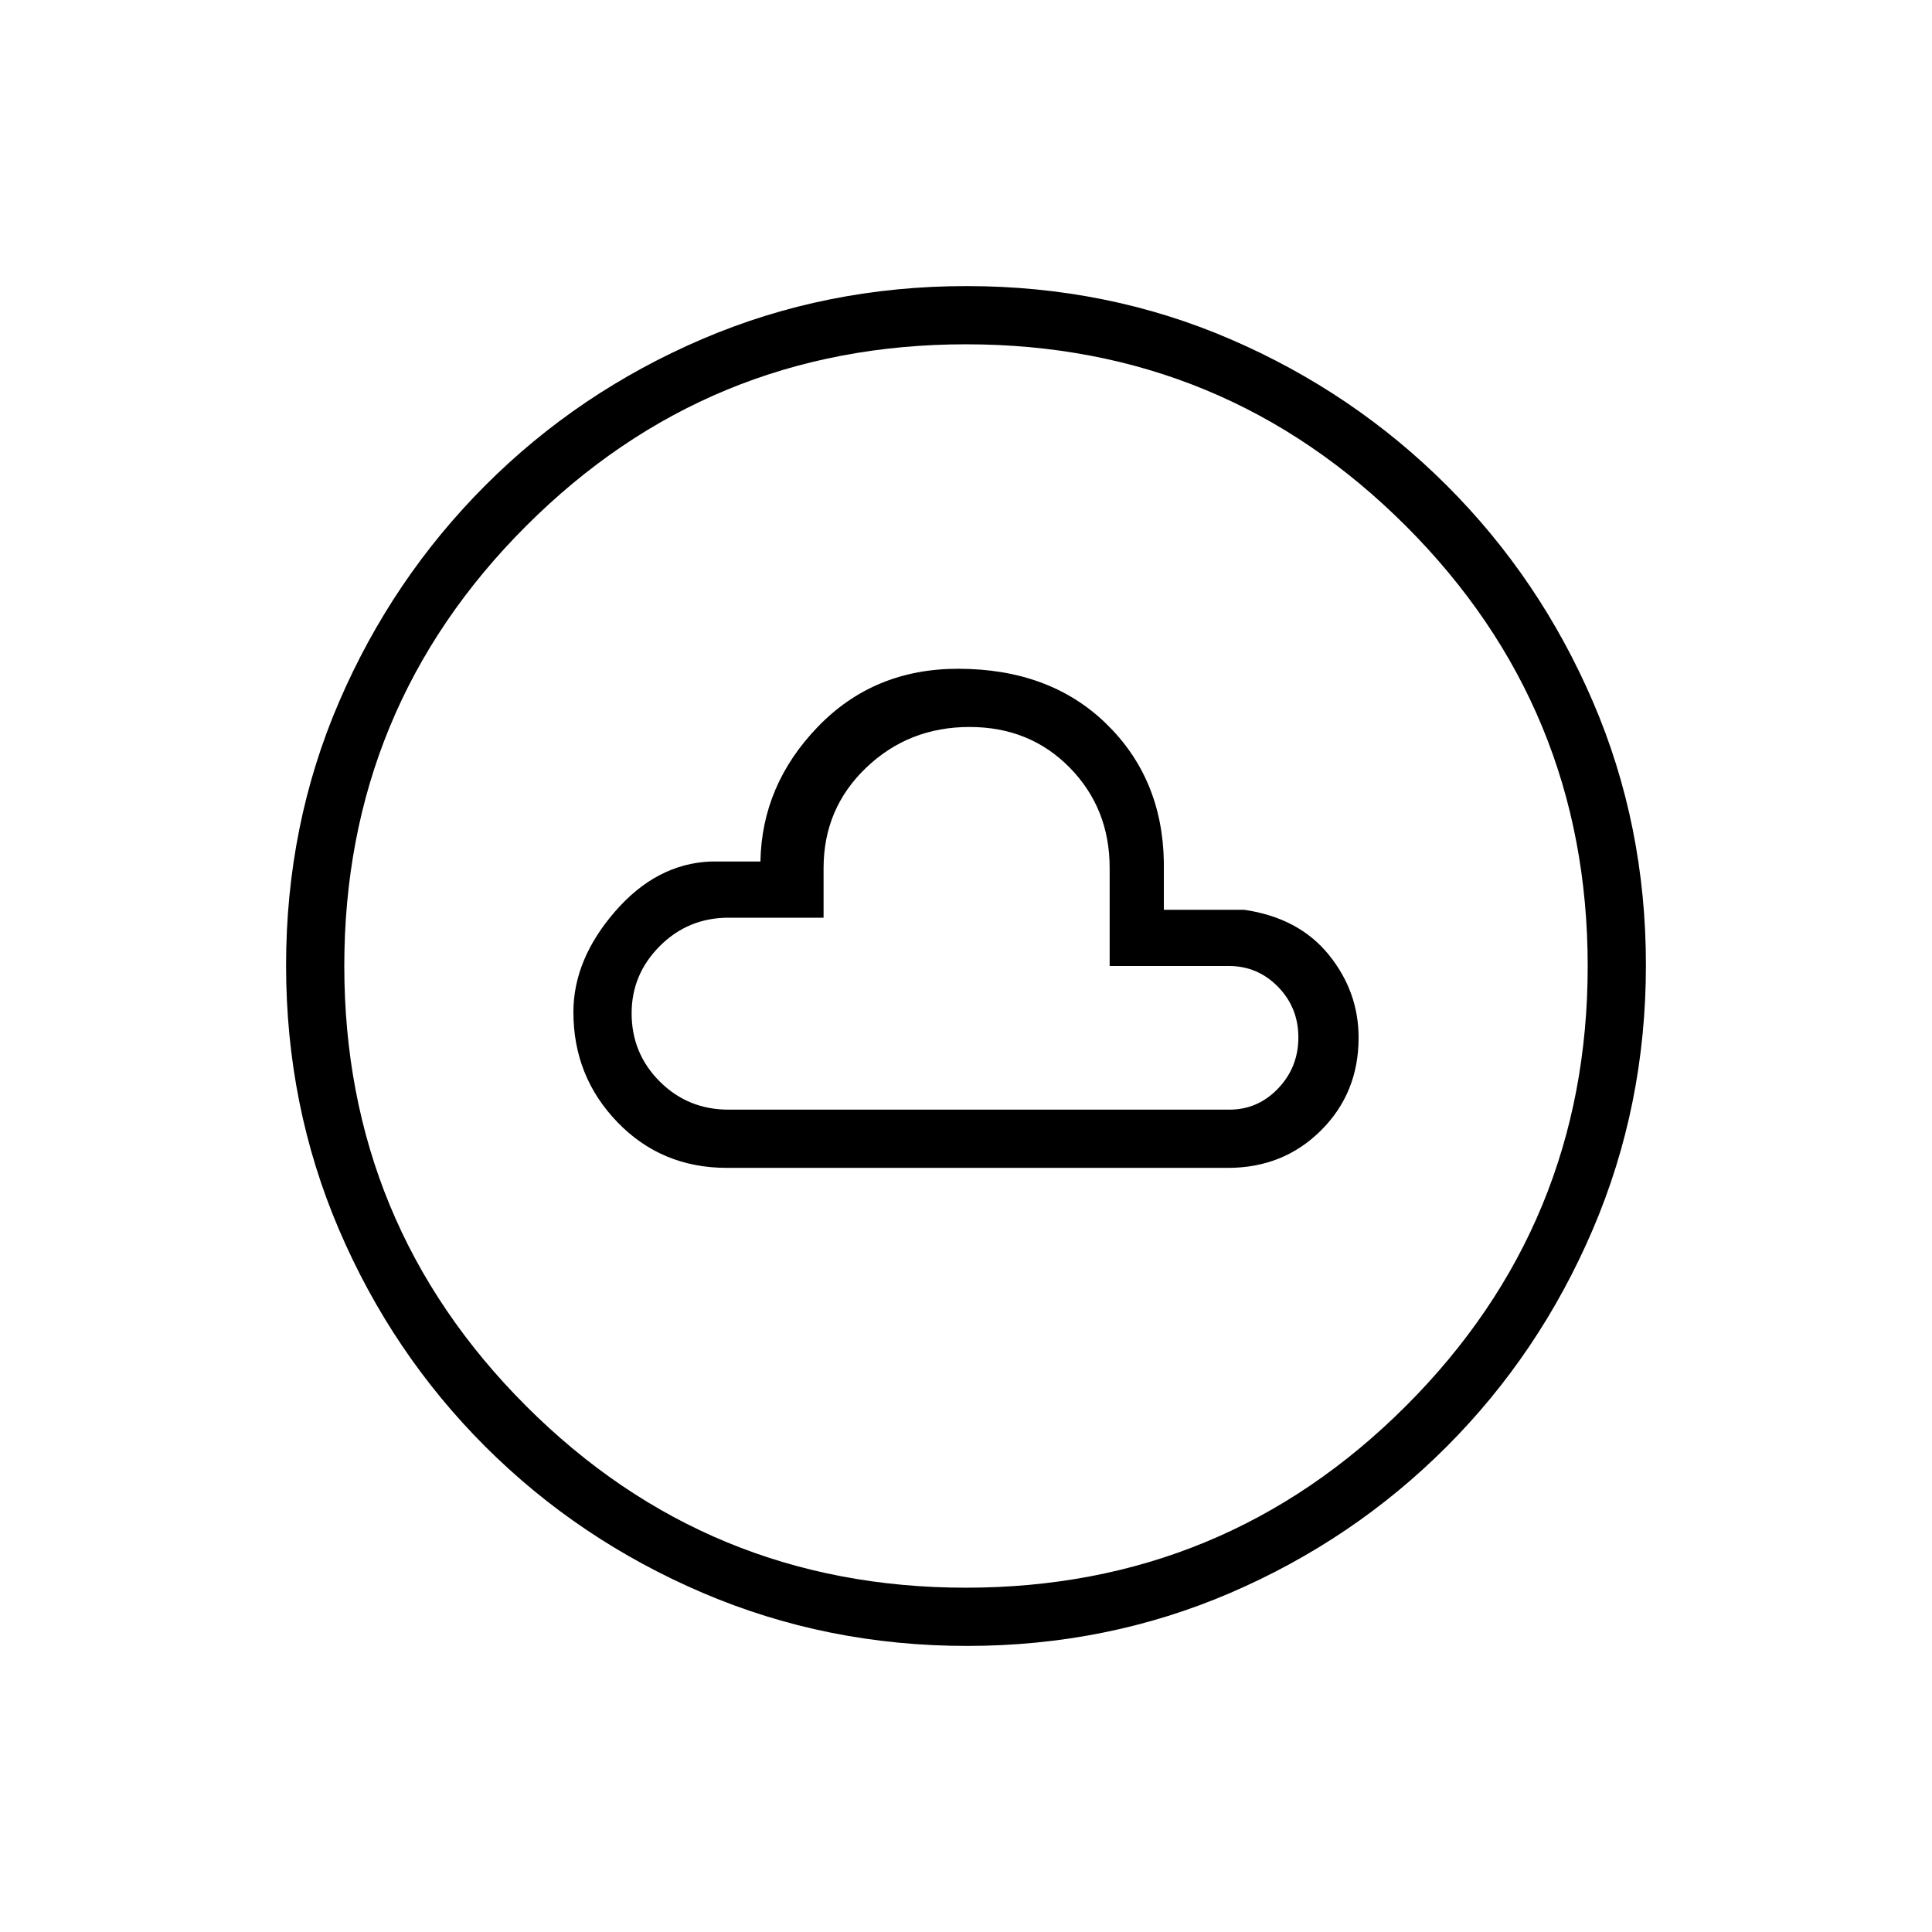 <svg xmlns="http://www.w3.org/2000/svg" height="20" viewBox="0 -960 960 960" width="20"><path d="M361.23-379.69h248.92q27.57 0 46.25-18.61 18.68-18.6 18.68-46.06 0-22.93-14.83-41.24-14.83-18.32-41.94-22.32h-40v-23.85q-.73-41.54-28.75-68.73-28.02-27.19-73.52-27.19-41.87 0-69.69 28.86-27.81 28.87-28.5 66.91h-24.62q-27 1.04-47.65 24.88-20.66 23.85-20.66 49.96 0 32.04 21.9 54.71 21.89 22.68 54.41 22.68Zm.79-28.93q-20.17 0-34.17-13.96-14-13.97-14-33.92 0-19.41 14.05-33.45Q341.96-504 362.04-504h47.19v-24.62q0-29.7 21.17-49.92 21.16-20.23 51.35-20.23 29.98 0 49.81 20.23 19.82 20.22 19.82 49.79V-480h59.27q14.28 0 24.39 10.34 10.11 10.34 10.11 25.14 0 14.81-10.05 25.36-10.05 10.54-24.24 10.54H362.02Zm118.44 266.47q-69.67 0-131.34-26.39t-108.01-72.69q-46.34-46.31-72.65-107.75-26.31-61.44-26.31-131.3 0-69.93 26.39-131.1 26.39-61.17 72.69-107.51 46.31-46.34 107.75-72.65 61.44-26.31 131.3-26.31 69.93 0 131.1 26.39 61.17 26.39 107.51 72.69t72.65 107.51q26.31 61.21 26.31 130.8 0 69.67-26.39 131.34t-72.69 108.01q-46.3 46.34-107.51 72.65-61.21 26.31-130.8 26.31Zm-.49-28.93q128.3 0 218.63-90.3 90.32-90.3 90.32-218.59 0-128.3-90.3-218.63-90.3-90.32-218.59-90.32-128.3 0-218.63 90.3-90.32 90.3-90.32 218.59 0 128.3 90.3 218.63 90.3 90.32 218.59 90.32ZM480-480Z"/></svg>